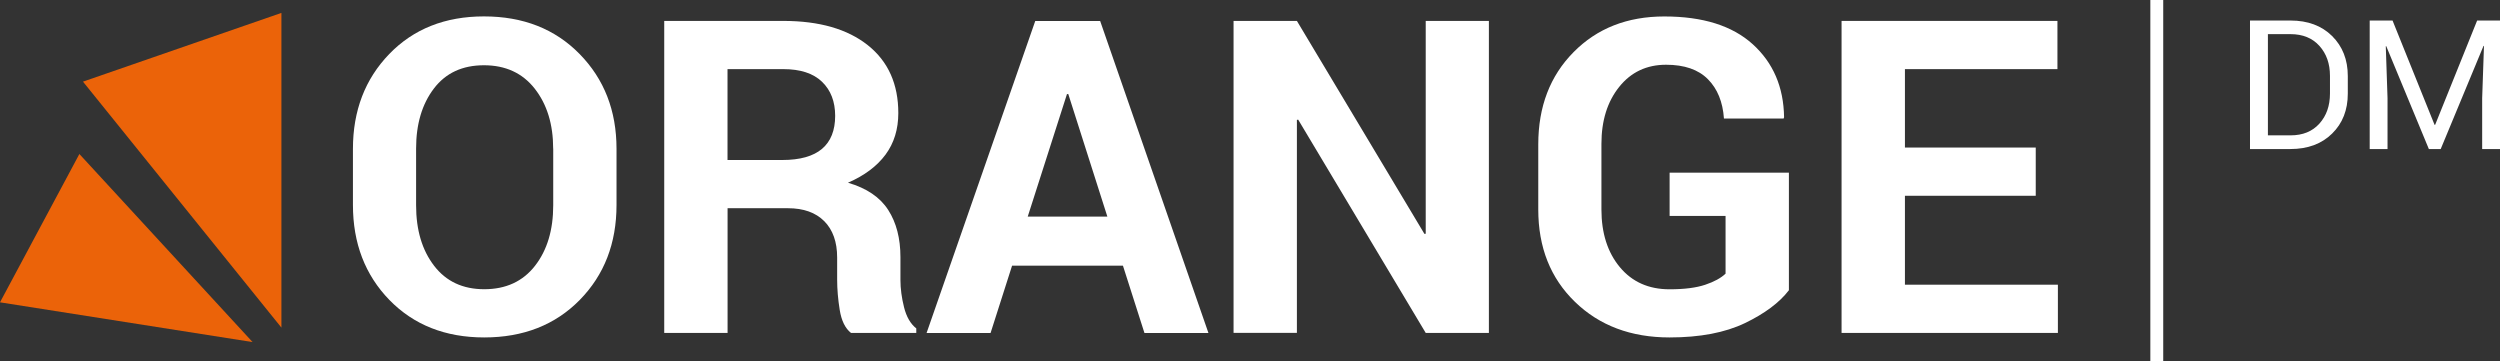 <svg width="166" height="24" viewBox="0 0 166 24" fill="none" xmlns="http://www.w3.org/2000/svg">
<rect x="0" y="0" width="166" height="24" fill="#333333" stroke="none"/>
<path d="M40.937 13.611C40.937 16.153 40.124 18.257 38.496 19.916C36.867 21.574 34.751 22.406 32.152 22.406C29.57 22.406 27.471 21.574 25.855 19.916C24.243 18.257 23.435 16.153 23.435 13.611V9.883C23.435 7.35 24.239 5.25 25.846 3.587C27.454 1.924 29.553 1.089 32.135 1.089C34.738 1.089 36.854 1.92 38.487 3.587C40.12 5.254 40.937 7.35 40.937 9.883V13.611ZM36.73 9.866C36.73 8.25 36.32 6.926 35.508 5.889C34.695 4.851 33.567 4.333 32.135 4.333C30.703 4.333 29.595 4.847 28.809 5.88C28.022 6.913 27.629 8.241 27.629 9.866V13.629C27.629 15.274 28.026 16.611 28.826 17.649C29.621 18.686 30.733 19.204 32.152 19.204C33.592 19.204 34.717 18.686 35.525 17.649C36.333 16.611 36.734 15.274 36.734 13.629V9.866H36.73Z" fill="white"/>
<path d="M48.311 13.826V22.106H44.105V1.389H52.013C54.403 1.389 56.275 1.929 57.626 3.004C58.977 4.08 59.648 5.584 59.648 7.509C59.648 8.58 59.366 9.501 58.798 10.269C58.229 11.036 57.4 11.657 56.305 12.133C57.545 12.493 58.434 13.097 58.977 13.941C59.52 14.786 59.789 15.832 59.789 17.07V18.591C59.789 19.17 59.871 19.774 60.029 20.404C60.187 21.034 60.456 21.502 60.841 21.806V22.106H56.506C56.121 21.802 55.873 21.296 55.758 20.584C55.643 19.873 55.587 19.2 55.587 18.566V17.1C55.587 16.067 55.301 15.261 54.732 14.687C54.159 14.113 53.356 13.826 52.321 13.826H48.311ZM48.311 10.624H51.941C53.12 10.624 54.001 10.376 54.583 9.883C55.164 9.39 55.455 8.657 55.455 7.693C55.455 6.746 55.164 5.991 54.583 5.43C54.001 4.869 53.146 4.59 52.009 4.59H48.307V10.624H48.311Z" fill="white"/>
<path d="M74.563 17.64H67.202L65.774 22.11H61.525L68.741 1.393H73.05L80.24 22.11H75.991L74.563 17.64ZM68.241 14.383H73.529L70.934 6.244H70.848L68.241 14.383Z" fill="white"/>
<path d="M98.862 22.106H94.668L86.2 7.946L86.114 7.959V22.102H81.908V1.389H86.114L94.583 15.531L94.668 15.519V1.389H98.862V22.106Z" fill="white"/>
<path d="M118.779 19.277C118.155 20.091 117.18 20.82 115.864 21.454C114.543 22.088 112.875 22.406 110.858 22.406C108.293 22.406 106.198 21.617 104.578 20.044C102.953 18.471 102.141 16.427 102.141 13.911V9.587C102.141 7.084 102.923 5.04 104.484 3.463C106.044 1.881 108.053 1.093 110.511 1.093C113.068 1.093 115.021 1.706 116.381 2.936C117.74 4.166 118.433 5.781 118.463 7.783L118.433 7.869H114.47C114.393 6.767 114.038 5.897 113.405 5.259C112.773 4.62 111.845 4.299 110.627 4.299C109.34 4.299 108.301 4.787 107.515 5.769C106.728 6.75 106.335 8.01 106.335 9.557V13.907C106.335 15.48 106.741 16.757 107.557 17.738C108.374 18.72 109.473 19.209 110.858 19.209C111.837 19.209 112.623 19.11 113.222 18.909C113.816 18.711 114.269 18.463 114.577 18.171V14.34H110.862V11.464H118.783V19.277H118.779Z" fill="white"/>
<path d="M135.173 12.999H126.487V18.904H136.644V22.106H122.28V1.389H136.614V4.59H126.487V9.797H135.173V12.999Z" fill="white"/>
<path d="M149.4 9.891V1.363H152.089C153.235 1.363 154.158 1.706 154.851 2.391C155.543 3.077 155.894 3.964 155.894 5.049V6.214C155.894 7.303 155.548 8.19 154.851 8.871C154.158 9.553 153.235 9.896 152.089 9.896H149.4V9.891ZM150.589 2.271V8.987H152.094C152.906 8.987 153.543 8.726 154.009 8.207C154.475 7.689 154.71 7.024 154.71 6.21V5.031C154.71 4.226 154.475 3.566 154.009 3.047C153.543 2.529 152.902 2.267 152.094 2.267H150.589V2.271Z" fill="white"/>
<path d="M158.865 1.363L161.657 8.293H161.691L164.482 1.363H166V9.896H164.816V6.519L164.936 3.051L164.906 3.047L162.063 9.896H161.276L158.446 3.064L158.416 3.069L158.532 6.519V9.896H157.348V1.363H158.865Z" fill="white"/>
<path d="M18.686 21.754V0.857L5.51 5.421L18.686 21.754Z" fill="#EB6309"/>
<path d="M16.771 22.714L5.271 10.226L0 20.074L16.771 22.714Z" fill="#EB6309"/>
<path d="M143.638 0H142.783V24H143.638V0Z" fill="white"/>
</svg>
